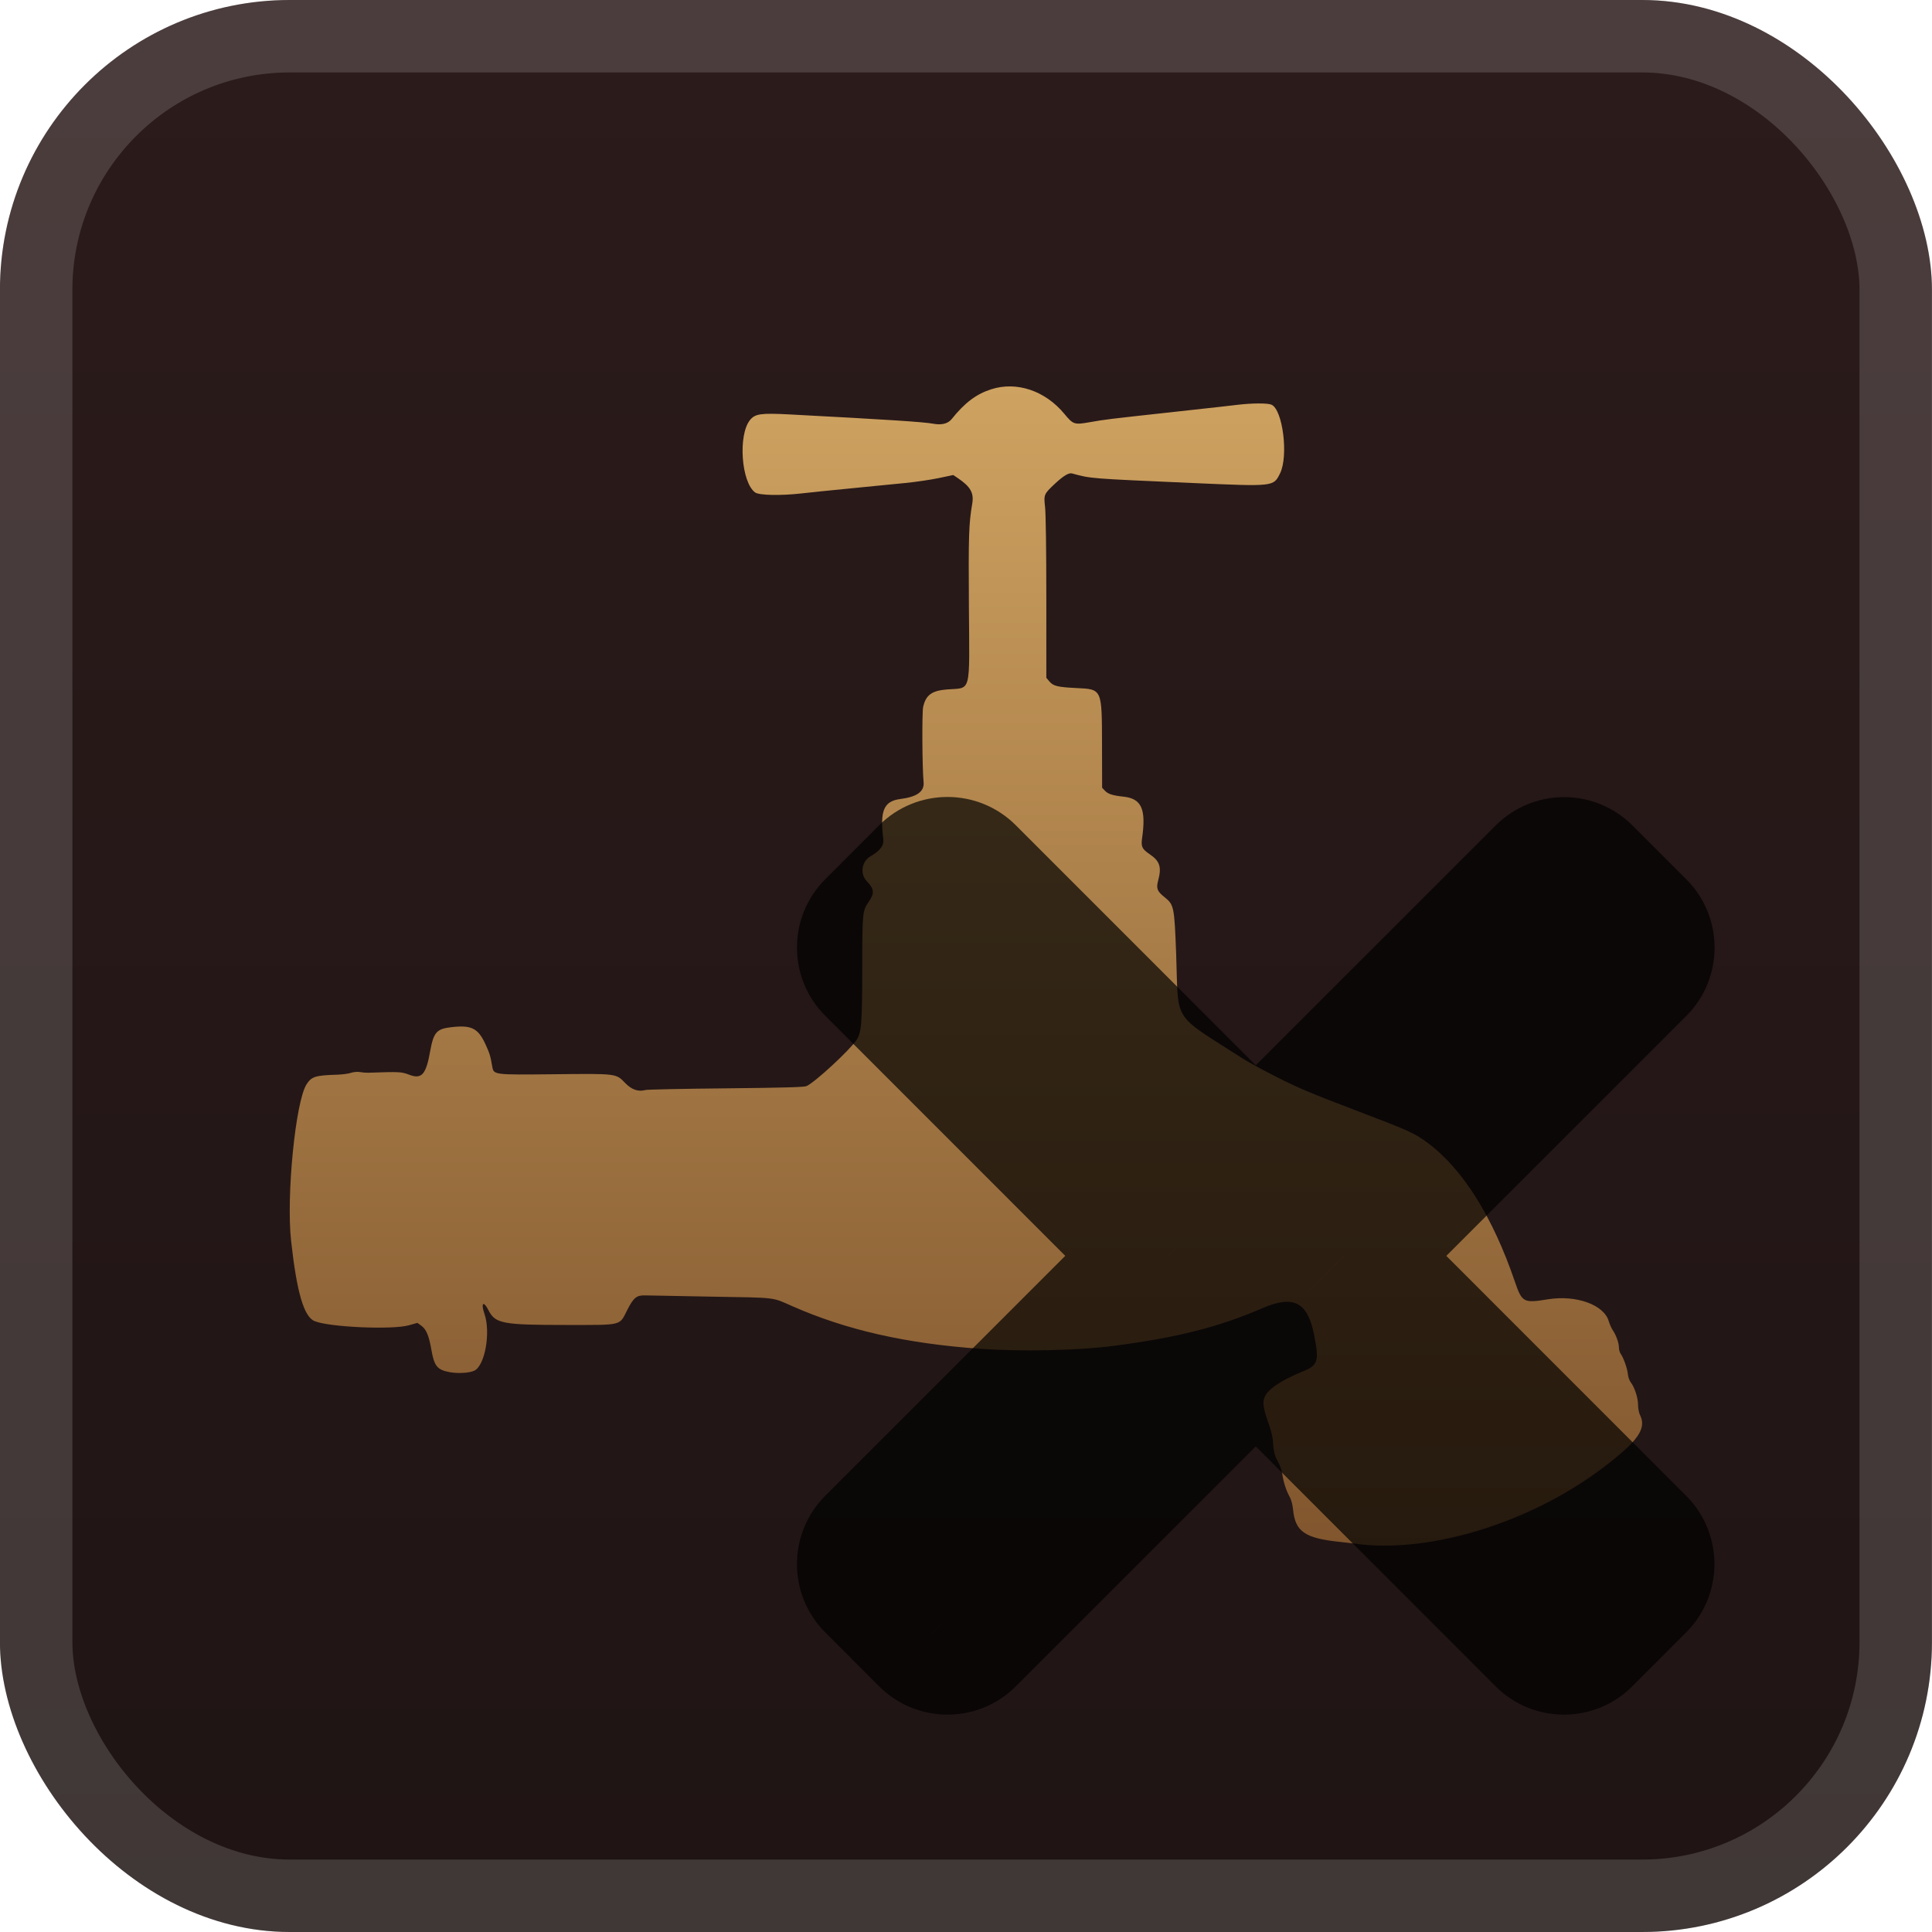<svg width="40" height="40" viewBox="0 0 40 40" fill="none" xmlns="http://www.w3.org/2000/svg">
<g clip-path="url(#clip0_28_3979)">
<rect x="-0.001" y="-6.10352e-05" width="40" height="40" rx="6" fill="url(#paint0_linear_28_3979)"/>
<g filter="url(#filter0_d_28_3979)">
<path fill-rule="evenodd" clip-rule="evenodd" d="M20.524 8.059C20.213 8.158 19.974 8.338 19.703 8.677C19.626 8.772 19.495 8.805 19.324 8.773C19.122 8.735 18.354 8.686 16.342 8.58C15.754 8.55 15.635 8.566 15.53 8.694C15.278 8.999 15.345 9.982 15.633 10.195C15.715 10.256 16.162 10.265 16.602 10.215C16.839 10.188 17.075 10.164 17.617 10.111C17.753 10.098 17.976 10.076 18.112 10.062C18.248 10.049 18.532 10.021 18.743 10C18.954 9.979 19.264 9.934 19.431 9.899L19.736 9.835L19.827 9.896C20.093 10.075 20.167 10.204 20.129 10.428C20.058 10.848 20.05 11.08 20.06 12.564C20.073 14.396 20.116 14.234 19.609 14.274C19.292 14.299 19.169 14.389 19.113 14.636C19.087 14.755 19.093 15.885 19.122 16.194C19.14 16.387 18.988 16.498 18.639 16.543C18.297 16.588 18.215 16.783 18.288 17.377C18.304 17.506 18.225 17.61 18.023 17.729C17.839 17.836 17.801 18.091 17.945 18.243C18.102 18.409 18.11 18.491 17.985 18.672C17.856 18.86 17.853 18.889 17.852 20.037C17.851 21.191 17.836 21.379 17.734 21.531C17.587 21.749 16.867 22.413 16.697 22.487C16.645 22.509 16.206 22.521 15.03 22.533C14.152 22.541 13.404 22.557 13.366 22.567C13.215 22.609 13.076 22.561 12.941 22.42C12.752 22.224 12.773 22.227 11.479 22.241C10.207 22.254 10.221 22.256 10.19 22.074C10.156 21.87 10.136 21.804 10.053 21.624C9.896 21.281 9.757 21.215 9.318 21.27C9.038 21.305 8.975 21.381 8.906 21.765C8.82 22.248 8.731 22.349 8.475 22.252C8.306 22.189 8.281 22.187 7.618 22.21C7.577 22.211 7.503 22.205 7.453 22.196C7.4 22.187 7.323 22.193 7.267 22.212C7.215 22.23 7.089 22.246 6.987 22.25C6.53 22.264 6.454 22.287 6.349 22.446C6.119 22.797 5.924 24.757 6.027 25.691C6.144 26.756 6.292 27.261 6.512 27.352C6.814 27.478 8.121 27.535 8.464 27.439L8.641 27.389L8.72 27.445C8.824 27.519 8.88 27.651 8.93 27.938C8.989 28.283 9.051 28.36 9.304 28.408C9.477 28.441 9.712 28.428 9.817 28.38C10.04 28.279 10.164 27.586 10.029 27.198C9.952 26.976 10.01 26.923 10.111 27.123C10.253 27.404 10.399 27.432 11.714 27.432C12.904 27.432 12.818 27.453 12.985 27.125C13.119 26.862 13.18 26.813 13.368 26.82C13.445 26.823 14.065 26.834 14.746 26.846C16.104 26.869 15.975 26.854 16.404 27.043C17.528 27.538 18.759 27.817 20.302 27.926C21.15 27.986 22.317 27.961 23.049 27.866C24.365 27.695 25.233 27.476 26.13 27.087C26.785 26.804 27.074 26.954 27.209 27.646C27.314 28.187 27.289 28.266 26.972 28.395C26.525 28.576 26.248 28.762 26.182 28.927C26.135 29.045 26.157 29.176 26.285 29.531C26.319 29.626 26.351 29.765 26.355 29.84C26.366 30.051 26.388 30.138 26.463 30.273C26.502 30.341 26.54 30.452 26.549 30.519C26.57 30.677 26.629 30.862 26.7 30.988C26.734 31.048 26.762 31.151 26.771 31.251C26.816 31.716 27.017 31.851 27.776 31.927C27.865 31.936 27.963 31.947 27.996 31.952C29.538 32.188 31.669 31.544 33.201 30.378C33.915 29.835 34.095 29.577 33.955 29.297C33.932 29.251 33.914 29.156 33.914 29.084C33.914 28.941 33.842 28.72 33.763 28.62C33.735 28.585 33.708 28.507 33.703 28.447C33.692 28.332 33.615 28.114 33.554 28.028C33.534 28 33.518 27.94 33.518 27.896C33.518 27.805 33.458 27.637 33.389 27.538C33.363 27.501 33.327 27.417 33.307 27.352C33.206 27.011 32.629 26.806 32.045 26.901C31.545 26.983 31.511 26.965 31.366 26.541C30.906 25.191 30.28 24.195 29.555 23.66C29.28 23.457 29.177 23.411 28.147 23.019C27.137 22.634 26.882 22.527 26.419 22.292C26.143 22.151 25.837 21.985 25.739 21.922C24.244 20.96 24.405 21.212 24.351 19.752C24.314 18.771 24.306 18.732 24.114 18.578C23.957 18.453 23.935 18.395 23.978 18.232C24.053 17.953 24.014 17.829 23.806 17.688C23.644 17.578 23.621 17.531 23.646 17.352C23.732 16.75 23.634 16.534 23.261 16.494C23.035 16.47 22.941 16.439 22.876 16.371L22.818 16.309L22.816 15.426C22.813 14.254 22.821 14.271 22.282 14.245C21.896 14.226 21.807 14.204 21.727 14.109L21.663 14.033L21.663 12.375C21.663 11.411 21.652 10.624 21.637 10.497C21.608 10.239 21.612 10.23 21.841 10.015C22.017 9.851 22.128 9.784 22.195 9.802C22.593 9.91 22.529 9.905 24.707 10.001C26.379 10.074 26.365 10.076 26.501 9.803C26.68 9.445 26.559 8.478 26.323 8.378C26.242 8.344 25.923 8.345 25.623 8.381C25.401 8.408 25.343 8.414 24.262 8.533C22.919 8.68 22.893 8.683 22.563 8.741C22.24 8.797 22.221 8.791 22.035 8.567C21.639 8.089 21.049 7.891 20.524 8.059Z" fill="url(#paint1_linear_28_3979)"/>
<g opacity="0.7">
<mask id="path-4-outside-1_28_3979" maskUnits="userSpaceOnUse" x="16" y="16" width="20" height="20" fill="black">
<rect fill="white" x="16" y="16" width="20" height="20"/>
<path fill-rule="evenodd" clip-rule="evenodd" d="M19.97 18.146C19.775 17.951 19.459 17.951 19.263 18.146L18.147 19.263C17.952 19.458 17.952 19.775 18.147 19.97L24.176 26.001L18.146 32.029C17.951 32.225 17.951 32.541 18.146 32.737L19.263 33.853C19.458 34.048 19.775 34.048 19.97 33.853L25.999 27.825L32.026 33.853C32.221 34.048 32.538 34.048 32.733 33.853L33.849 32.737C34.045 32.541 34.045 32.225 33.849 32.029L27.823 26.001L33.852 19.973C34.048 19.778 34.048 19.461 33.852 19.266L32.736 18.15C32.541 17.954 32.224 17.954 32.029 18.15L26 24.178L19.97 18.146Z"/>
</mask>
<path fill-rule="evenodd" clip-rule="evenodd" d="M19.97 18.146C19.775 17.951 19.459 17.951 19.263 18.146L18.147 19.263C17.952 19.458 17.952 19.775 18.147 19.97L24.176 26.001L18.146 32.029C17.951 32.225 17.951 32.541 18.146 32.737L19.263 33.853C19.458 34.048 19.775 34.048 19.97 33.853L25.999 27.825L32.026 33.853C32.221 34.048 32.538 34.048 32.733 33.853L33.849 32.737C34.045 32.541 34.045 32.225 33.849 32.029L27.823 26.001L33.852 19.973C34.048 19.778 34.048 19.461 33.852 19.266L32.736 18.15C32.541 17.954 32.224 17.954 32.029 18.15L26 24.178L19.97 18.146Z" fill="url(#paint2_linear_28_3979)"/>
<path d="M19.263 18.146L20.324 19.207L19.263 18.146ZM19.97 18.146L18.909 19.207L18.909 19.207L19.97 18.146ZM18.147 19.263L17.086 18.203L17.086 18.203L18.147 19.263ZM18.147 19.97L17.086 21.031L17.086 21.031L18.147 19.97ZM24.176 26.001L25.237 27.062L26.297 26.001L25.237 24.94L24.176 26.001ZM18.146 32.029L17.086 30.969L17.086 30.969L18.146 32.029ZM18.146 32.737L17.086 33.797L17.086 33.797L18.146 32.737ZM19.263 33.853L20.324 32.792L20.323 32.792L19.263 33.853ZM19.97 33.853L18.91 32.792L18.91 32.792L19.97 33.853ZM25.999 27.825L27.06 26.764L26 25.703L24.939 26.764L25.999 27.825ZM32.026 33.853L30.965 34.914L30.965 34.914L32.026 33.853ZM32.733 33.853L33.794 34.914L33.794 34.914L32.733 33.853ZM33.849 32.737L32.789 31.676L32.789 31.676L33.849 32.737ZM33.849 32.029L32.789 33.09L32.789 33.09L33.849 32.029ZM27.823 26.001L26.762 24.941L25.702 26.001L26.762 27.062L27.823 26.001ZM33.852 19.973L34.913 21.034L34.913 21.034L33.852 19.973ZM33.852 19.266L32.792 20.327L32.792 20.327L33.852 19.266ZM32.736 18.15L31.675 19.21L31.675 19.21L32.736 18.15ZM32.029 18.15L30.968 17.089L30.968 17.089L32.029 18.15ZM26 24.178L24.939 25.238L26 26.299L27.06 25.238L26 24.178ZM20.324 19.207C19.933 19.598 19.3 19.598 18.909 19.207L21.031 17.086C20.25 16.305 18.983 16.305 18.202 17.086L20.324 19.207ZM19.208 20.324L20.324 19.207L18.202 17.086L17.086 18.203L19.208 20.324ZM19.208 18.91C19.598 19.3 19.598 19.933 19.208 20.324L17.086 18.203C16.305 18.984 16.305 20.25 17.086 21.031L19.208 18.91ZM25.237 24.94L19.208 18.91L17.086 21.031L23.115 27.061L25.237 24.94ZM19.207 33.09L25.237 27.062L23.116 24.94L17.086 30.969L19.207 33.09ZM19.207 31.676C19.598 32.066 19.598 32.7 19.207 33.09L17.086 30.969C16.305 31.75 16.305 33.016 17.086 33.797L19.207 31.676ZM20.323 32.792L19.207 31.676L17.086 33.797L18.202 34.914L20.323 32.792ZM18.91 32.792C19.3 32.402 19.933 32.402 20.324 32.792L18.202 34.914C18.983 35.695 20.25 35.695 21.031 34.914L18.91 32.792ZM24.939 26.764L18.91 32.792L21.031 34.914L27.06 28.886L24.939 26.764ZM33.087 32.793L27.06 26.764L24.939 28.885L30.965 34.914L33.087 32.793ZM31.672 32.793C32.063 32.402 32.697 32.402 33.087 32.793L30.965 34.914C31.747 35.695 33.013 35.695 33.794 34.914L31.672 32.793ZM32.789 31.676L31.672 32.793L33.794 34.914L34.91 33.797L32.789 31.676ZM32.789 33.09C32.398 32.7 32.398 32.067 32.789 31.676L34.91 33.797C35.691 33.016 35.691 31.75 34.91 30.969L32.789 33.09ZM26.762 27.062L32.789 33.09L34.91 30.969L28.884 24.941L26.762 27.062ZM32.792 18.912L26.762 24.941L28.884 27.062L34.913 21.034L32.792 18.912ZM32.792 20.327C32.401 19.936 32.401 19.303 32.792 18.912L34.913 21.034C35.694 20.253 35.694 18.986 34.913 18.205L32.792 20.327ZM31.675 19.21L32.792 20.327L34.913 18.205L33.797 17.089L31.675 19.21ZM33.089 19.21C32.699 19.601 32.066 19.601 31.675 19.21L33.797 17.089C33.016 16.308 31.749 16.308 30.968 17.089L33.089 19.21ZM27.06 25.238L33.089 19.21L30.968 17.089L24.939 23.117L27.06 25.238ZM18.909 19.207L24.939 25.238L27.061 23.117L21.031 17.086L18.909 19.207Z" fill="black" mask="url(#path-4-outside-1_28_3979)"/>
</g>
</g>
</g>
<rect x="0.749" y="0.75" width="38.5" height="38.5" rx="5.25" stroke="white" stroke-opacity="0.15" stroke-width="1.5"/>
<defs>
<filter id="filter0_d_28_3979" x="1.999" y="2" width="37.5" height="37.5" filterUnits="userSpaceOnUse" color-interpolation-filters="sRGB">
<feFlood flood-opacity="0" result="BackgroundImageFix"/>
<feColorMatrix in="SourceAlpha" type="matrix" values="0 0 0 0 0 0 0 0 0 0 0 0 0 0 0 0 0 0 127 0" result="hardAlpha"/>
<feOffset/>
<feGaussianBlur stdDeviation="2"/>
<feComposite in2="hardAlpha" operator="out"/>
<feColorMatrix type="matrix" values="0 0 0 0 0 0 0 0 0 0 0 0 0 0 0 0 0 0 0.25 0"/>
<feBlend mode="normal" in2="BackgroundImageFix" result="effect1_dropShadow_28_3979"/>
<feBlend mode="normal" in="SourceGraphic" in2="effect1_dropShadow_28_3979" result="shape"/>
</filter>
<linearGradient id="paint0_linear_28_3979" x1="19.999" y1="-6.10351e-05" x2="19.999" y2="40" gradientUnits="userSpaceOnUse">
<stop stop-color="#2C1B1B"/>
<stop offset="1" stop-color="#1F1414"/>
</linearGradient>
<linearGradient id="paint1_linear_28_3979" x1="19.999" y1="8" x2="19.999" y2="32" gradientUnits="userSpaceOnUse">
<stop stop-color="#CEA260"/>
<stop offset="1" stop-color="#81562E"/>
</linearGradient>
<linearGradient id="paint2_linear_28_3979" x1="26" y1="18" x2="26" y2="34" gradientUnits="userSpaceOnUse">
<stop stop-color="#FF0000"/>
<stop offset="1" stop-color="#CC0000"/>
</linearGradient>
<clipPath id="clip0_28_3979">
<rect x="-0.001" y="-6.10352e-05" width="40" height="40" rx="6" fill="white"/>
</clipPath>
</defs>
</svg>
